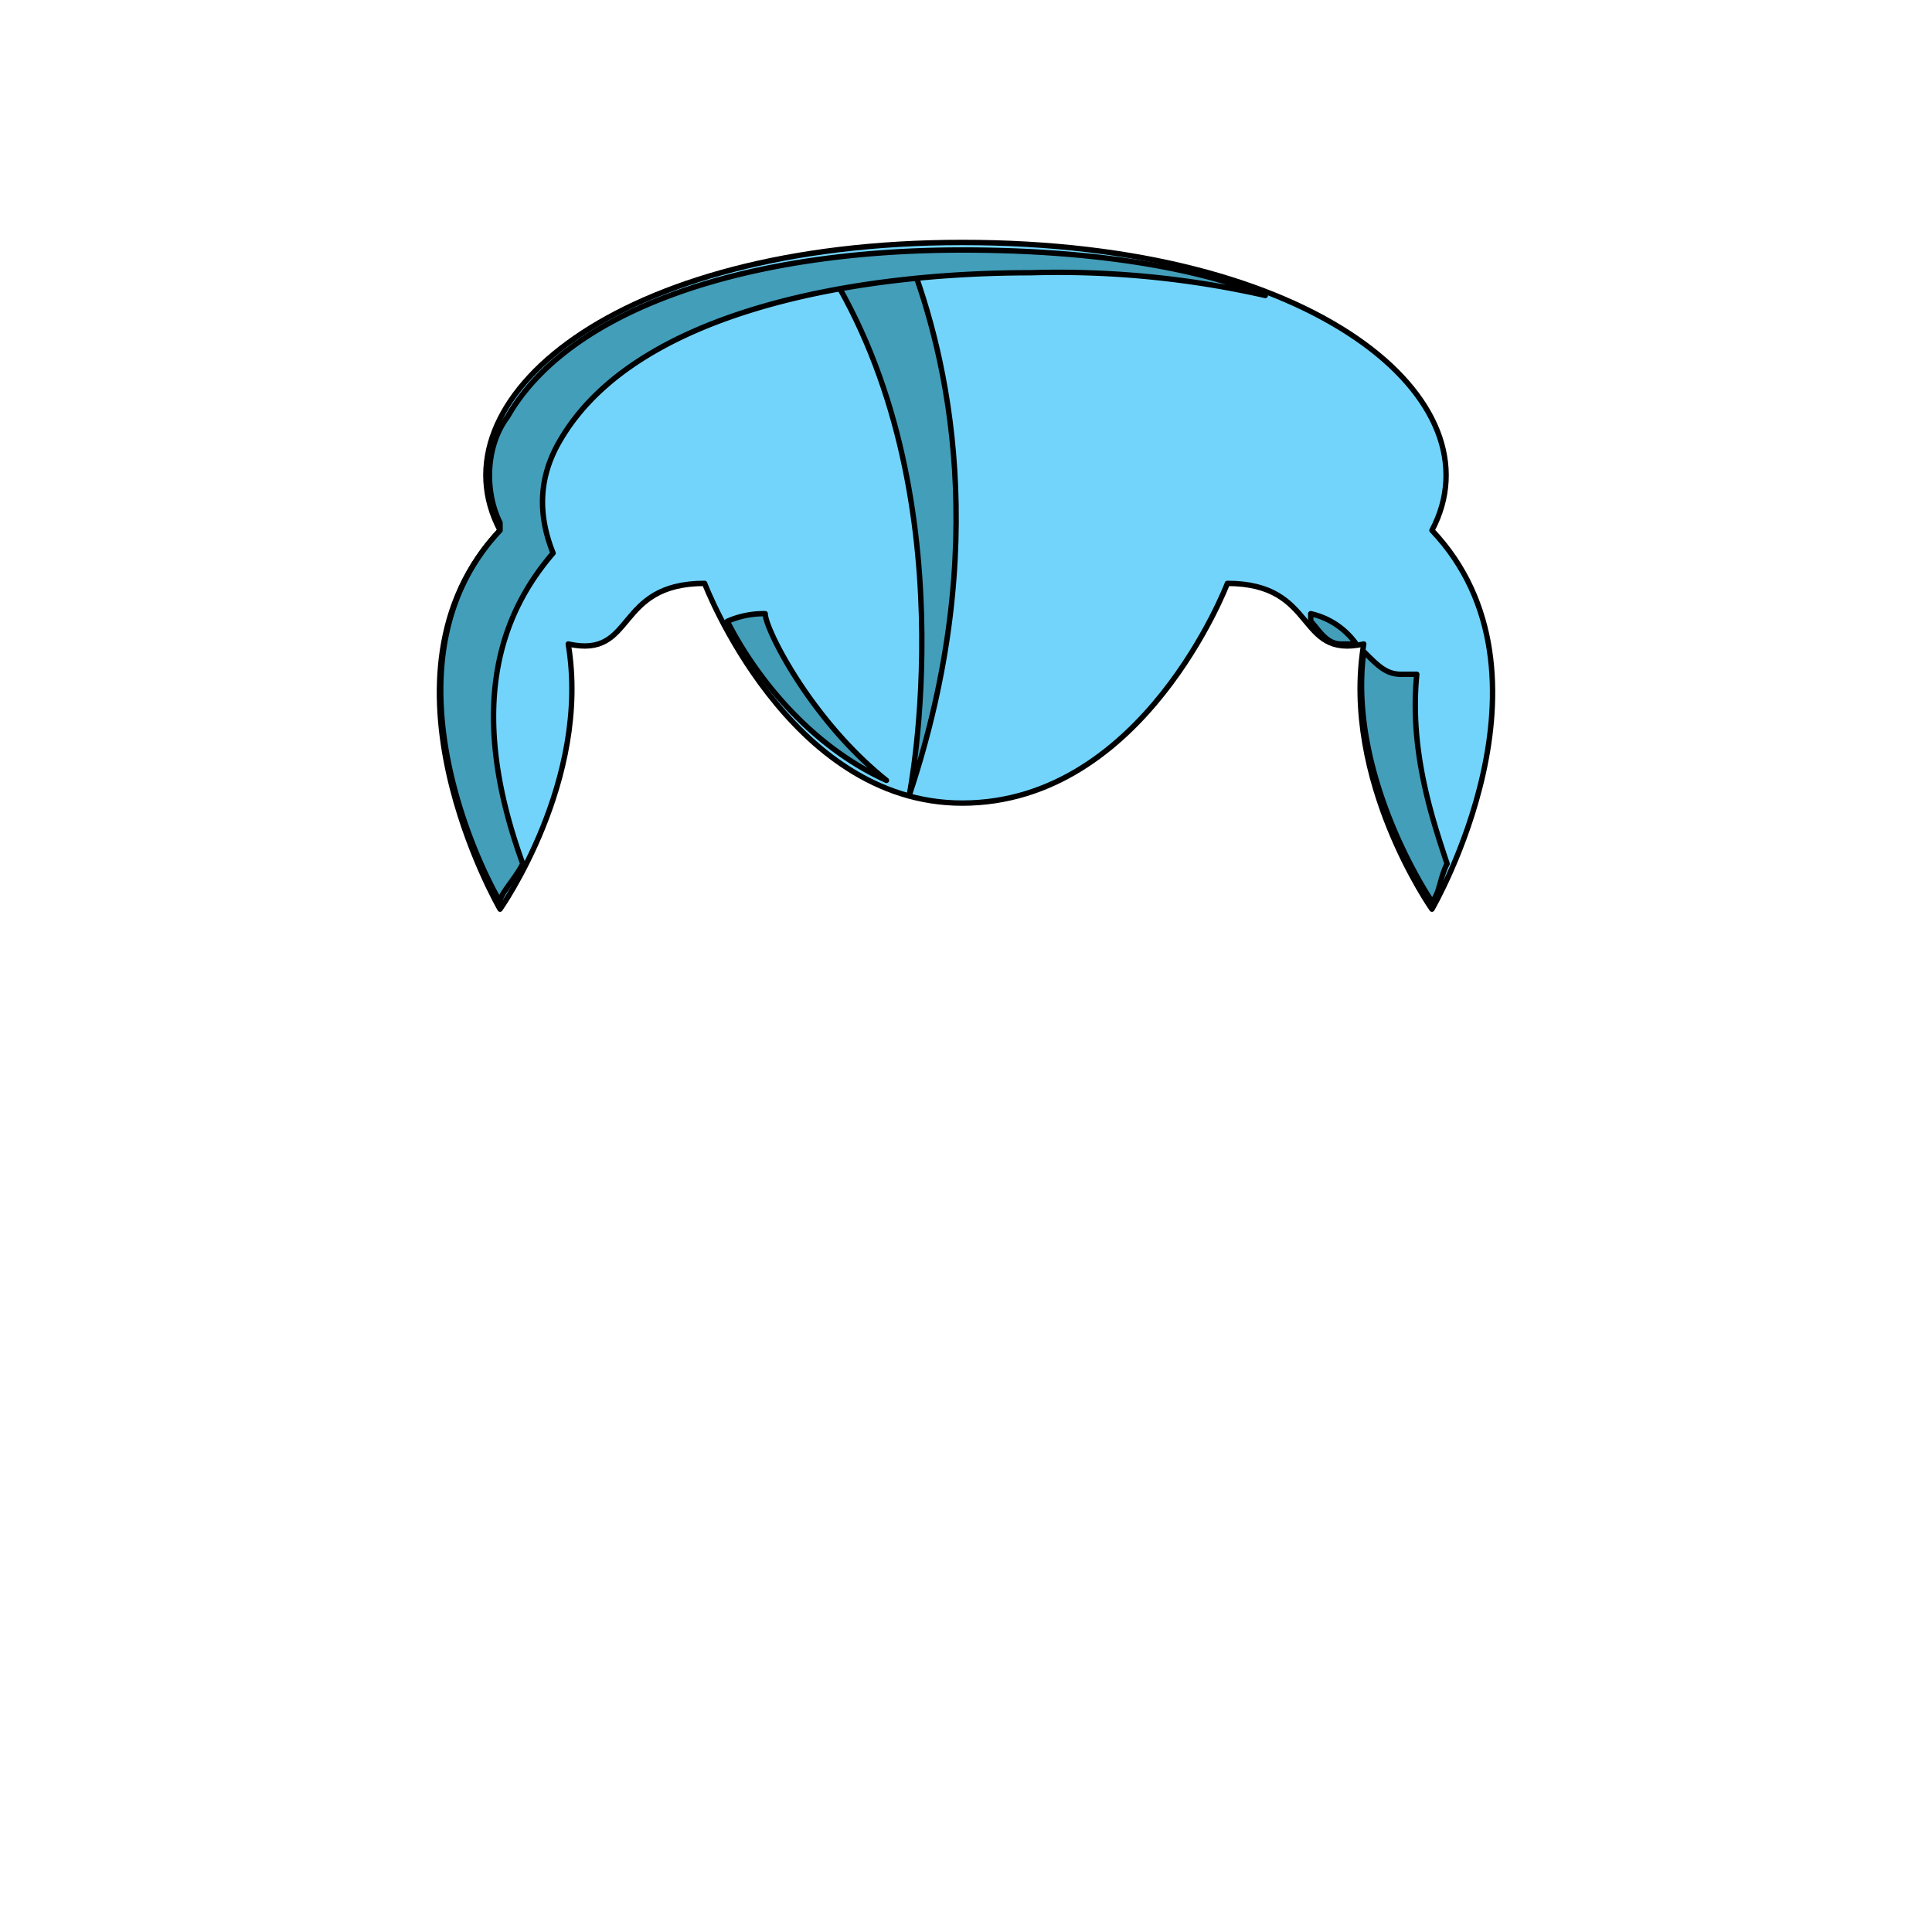 <svg xmlns='http://www.w3.org/2000/svg' viewBox='0 0 255 255'><path d='M 189 70C 198 53 174 32 127 32C 81 32 57 53 66 70C 48 89 66 120 66 120C 66 120 78 103 75 85C 84 87 81 77 93 77C 93 77 104 106 127 106C 151 106 162 77 162 77C 174 77 171 87 180 85C 177 103 189 120 189 120C 189 120 207 89 189 70' fill='#73D4FB' stroke='#000' stroke-linecap='round' stroke-linejoin='round' stroke-width='0.71' /><path d='M 120 34C 116 34 113 35 109 35C 128 65 120 105 120 105V 105C 131 72 125 47 120 34' fill='#439EBA' stroke='#000' stroke-linecap='round' stroke-linejoin='round' stroke-width='0.71' /><path d='M 189 119C 187 116 178 101 180 86C 180 86 180 86 180 86C 182 88 183 89 185 89H 187C 186 99 189 108 191 114C 190 116 190 118 189 119M 177 85C 175 85 174 83 173 82V 81A 10 10 0 0 1 179 85H 177' fill='#439EBA' stroke='#000' stroke-linecap='round' stroke-linejoin='round' stroke-width='0.71' /><path d='M 117 103C 106 98 99 88 96 82A 12 12 0 0 1 101 81C 101 83 107 95 117 103' fill='#439EBA' stroke='#000' stroke-linecap='round' stroke-linejoin='round' stroke-width='0.71' /><path d='M 66 119C 63 114 50 87 66 70V 70V 69C 64 65 64 59 67 55C 75 41 98 33 127 33C 143 33 157 35 167 39A 124 124 0 0 0 136 36C 113 36 84 41 74 58C 71 63 71 68 73 73C 67 80 61 92 69 114C 68 116 66 118 66 119' fill='#439EBA' stroke='#000' stroke-linecap='round' stroke-linejoin='round' stroke-width='0.71' /></svg>